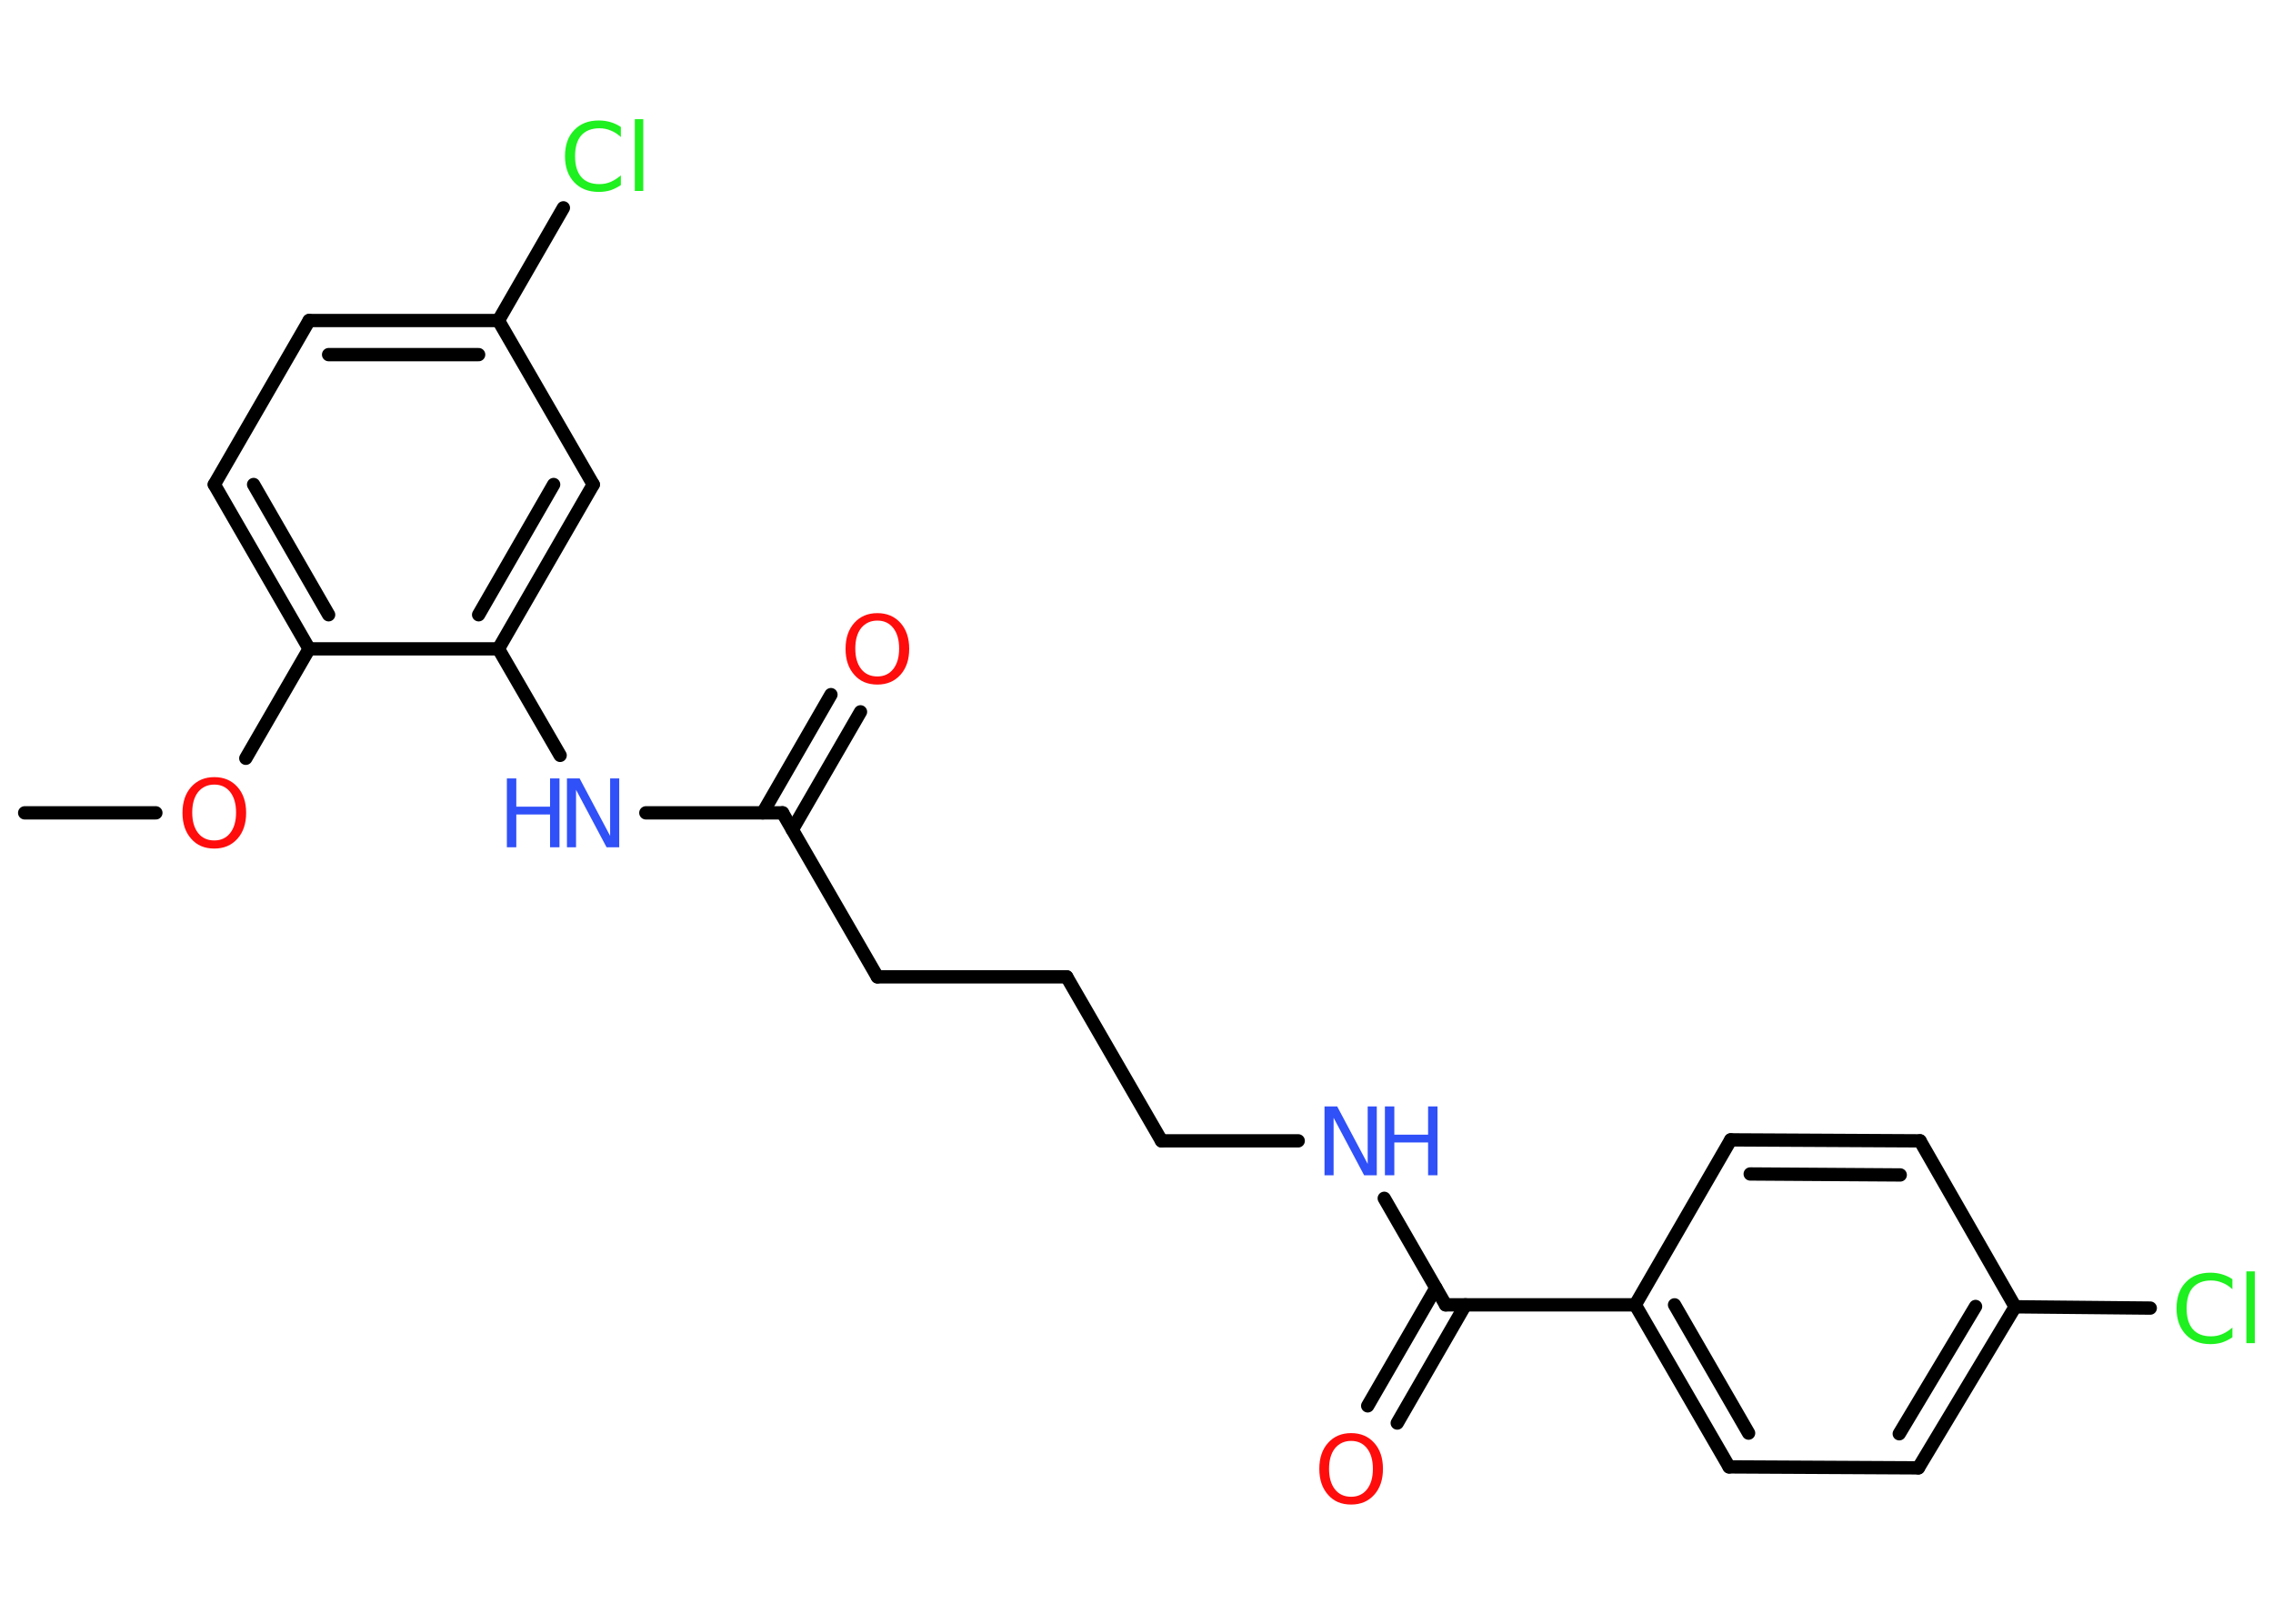 <?xml version='1.0' encoding='UTF-8'?>
<!DOCTYPE svg PUBLIC "-//W3C//DTD SVG 1.1//EN" "http://www.w3.org/Graphics/SVG/1.1/DTD/svg11.dtd">
<svg version='1.2' xmlns='http://www.w3.org/2000/svg' xmlns:xlink='http://www.w3.org/1999/xlink' width='70.0mm' height='50.0mm' viewBox='0 0 70.0 50.0'>
  <desc>Generated by the Chemistry Development Kit (http://github.com/cdk)</desc>
  <g stroke-linecap='round' stroke-linejoin='round' stroke='#000000' stroke-width='.41' fill='#3050F8'>
    <rect x='.0' y='.0' width='70.0' height='50.0' fill='#FFFFFF' stroke='none'/>
    <g id='mol1' class='mol'>
      <line id='mol1bnd1' class='bond' x1='.76' y1='25.03' x2='4.8' y2='25.03'/>
      <line id='mol1bnd2' class='bond' x1='7.57' y1='23.35' x2='9.52' y2='19.98'/>
      <g id='mol1bnd3' class='bond'>
        <line x1='6.6' y1='14.92' x2='9.52' y2='19.98'/>
        <line x1='7.81' y1='14.92' x2='10.12' y2='18.93'/>
      </g>
      <line id='mol1bnd4' class='bond' x1='6.6' y1='14.92' x2='9.52' y2='9.87'/>
      <g id='mol1bnd5' class='bond'>
        <line x1='15.35' y1='9.87' x2='9.52' y2='9.87'/>
        <line x1='14.74' y1='10.92' x2='10.12' y2='10.92'/>
      </g>
      <line id='mol1bnd6' class='bond' x1='15.35' y1='9.87' x2='17.35' y2='6.4'/>
      <line id='mol1bnd7' class='bond' x1='15.35' y1='9.87' x2='18.27' y2='14.92'/>
      <g id='mol1bnd8' class='bond'>
        <line x1='15.35' y1='19.98' x2='18.27' y2='14.92'/>
        <line x1='14.74' y1='18.93' x2='17.05' y2='14.92'/>
      </g>
      <line id='mol1bnd9' class='bond' x1='9.52' y1='19.98' x2='15.35' y2='19.98'/>
      <line id='mol1bnd10' class='bond' x1='15.35' y1='19.98' x2='17.25' y2='23.26'/>
      <line id='mol1bnd11' class='bond' x1='19.89' y1='25.03' x2='24.1' y2='25.03'/>
      <g id='mol1bnd12' class='bond'>
        <line x1='23.49' y1='25.03' x2='25.59' y2='21.39'/>
        <line x1='24.4' y1='25.55' x2='26.5' y2='21.92'/>
      </g>
      <line id='mol1bnd13' class='bond' x1='24.1' y1='25.03' x2='27.02' y2='30.08'/>
      <line id='mol1bnd14' class='bond' x1='27.02' y1='30.08' x2='32.85' y2='30.08'/>
      <line id='mol1bnd15' class='bond' x1='32.85' y1='30.08' x2='35.77' y2='35.13'/>
      <line id='mol1bnd16' class='bond' x1='35.77' y1='35.13' x2='39.98' y2='35.13'/>
      <line id='mol1bnd17' class='bond' x1='42.63' y1='36.9' x2='44.52' y2='40.18'/>
      <g id='mol1bnd18' class='bond'>
        <line x1='45.13' y1='40.18' x2='43.03' y2='43.82'/>
        <line x1='44.22' y1='39.66' x2='42.12' y2='43.29'/>
      </g>
      <line id='mol1bnd19' class='bond' x1='44.52' y1='40.18' x2='50.36' y2='40.18'/>
      <g id='mol1bnd20' class='bond'>
        <line x1='50.36' y1='40.18' x2='53.25' y2='45.17'/>
        <line x1='51.57' y1='40.18' x2='53.85' y2='44.13'/>
      </g>
      <line id='mol1bnd21' class='bond' x1='53.25' y1='45.17' x2='59.08' y2='45.2'/>
      <g id='mol1bnd22' class='bond'>
        <line x1='59.08' y1='45.2' x2='62.06' y2='40.24'/>
        <line x1='58.49' y1='44.15' x2='60.84' y2='40.23'/>
      </g>
      <line id='mol1bnd23' class='bond' x1='62.06' y1='40.24' x2='66.22' y2='40.28'/>
      <line id='mol1bnd24' class='bond' x1='62.06' y1='40.24' x2='59.13' y2='35.13'/>
      <g id='mol1bnd25' class='bond'>
        <line x1='59.13' y1='35.13' x2='53.3' y2='35.1'/>
        <line x1='58.52' y1='36.18' x2='53.9' y2='36.15'/>
      </g>
      <line id='mol1bnd26' class='bond' x1='50.36' y1='40.18' x2='53.3' y2='35.1'/>
      <path id='mol1atm2' class='atom' d='M6.6 24.16q-.31 .0 -.5 .23q-.18 .23 -.18 .63q.0 .4 .18 .63q.18 .23 .5 .23q.31 .0 .49 -.23q.18 -.23 .18 -.63q.0 -.4 -.18 -.63q-.18 -.23 -.49 -.23zM6.6 23.93q.44 .0 .71 .3q.27 .3 .27 .8q.0 .5 -.27 .8q-.27 .3 -.71 .3q-.45 .0 -.71 -.3q-.27 -.3 -.27 -.8q.0 -.5 .27 -.8q.27 -.3 .71 -.3z' stroke='none' fill='#FF0D0D'/>
      <path id='mol1atm7' class='atom' d='M19.12 3.92v.3q-.15 -.14 -.31 -.2q-.16 -.07 -.35 -.07q-.36 .0 -.56 .22q-.19 .22 -.19 .64q.0 .42 .19 .64q.19 .22 .56 .22q.19 .0 .35 -.07q.16 -.07 .31 -.2v.3q-.15 .1 -.32 .16q-.17 .05 -.36 .05q-.48 .0 -.76 -.3q-.28 -.3 -.28 -.8q.0 -.51 .28 -.8q.28 -.3 .76 -.3q.19 .0 .36 .05q.17 .05 .32 .15zM19.55 3.67h.26v2.21h-.26v-2.21z' stroke='none' fill='#1FF01F'/>
      <g id='mol1atm10' class='atom'>
        <path d='M17.47 23.97h.38l.94 1.77v-1.77h.28v2.12h-.39l-.94 -1.77v1.77h-.28v-2.12z' stroke='none'/>
        <path d='M15.61 23.97h.29v.87h1.04v-.87h.29v2.12h-.29v-1.01h-1.04v1.01h-.29v-2.12z' stroke='none'/>
      </g>
      <path id='mol1atm12' class='atom' d='M27.02 19.11q-.31 .0 -.5 .23q-.18 .23 -.18 .63q.0 .4 .18 .63q.18 .23 .5 .23q.31 .0 .49 -.23q.18 -.23 .18 -.63q.0 -.4 -.18 -.63q-.18 -.23 -.49 -.23zM27.02 18.88q.44 .0 .71 .3q.27 .3 .27 .8q.0 .5 -.27 .8q-.27 .3 -.71 .3q-.45 .0 -.71 -.3q-.27 -.3 -.27 -.8q.0 -.5 .27 -.8q.27 -.3 .71 -.3z' stroke='none' fill='#FF0D0D'/>
      <g id='mol1atm16' class='atom'>
        <path d='M40.8 34.07h.38l.94 1.77v-1.77h.28v2.12h-.39l-.94 -1.77v1.77h-.28v-2.12z' stroke='none'/>
        <path d='M42.65 34.07h.29v.87h1.04v-.87h.29v2.12h-.29v-1.01h-1.04v1.01h-.29v-2.12z' stroke='none'/>
      </g>
      <path id='mol1atm18' class='atom' d='M41.61 44.37q-.31 .0 -.5 .23q-.18 .23 -.18 .63q.0 .4 .18 .63q.18 .23 .5 .23q.31 .0 .49 -.23q.18 -.23 .18 -.63q.0 -.4 -.18 -.63q-.18 -.23 -.49 -.23zM41.61 44.13q.44 .0 .71 .3q.27 .3 .27 .8q.0 .5 -.27 .8q-.27 .3 -.71 .3q-.45 .0 -.71 -.3q-.27 -.3 -.27 -.8q.0 -.5 .27 -.8q.27 -.3 .71 -.3z' stroke='none' fill='#FF0D0D'/>
      <path id='mol1atm23' class='atom' d='M68.75 39.4v.3q-.15 -.14 -.31 -.2q-.16 -.07 -.35 -.07q-.36 .0 -.56 .22q-.19 .22 -.19 .64q.0 .42 .19 .64q.19 .22 .56 .22q.19 .0 .35 -.07q.16 -.07 .31 -.2v.3q-.15 .1 -.32 .16q-.17 .05 -.36 .05q-.48 .0 -.76 -.3q-.28 -.3 -.28 -.8q.0 -.51 .28 -.8q.28 -.3 .76 -.3q.19 .0 .36 .05q.17 .05 .32 .15zM69.18 39.15h.26v2.21h-.26v-2.21z' stroke='none' fill='#1FF01F'/>
    </g>
  </g>
</svg>
